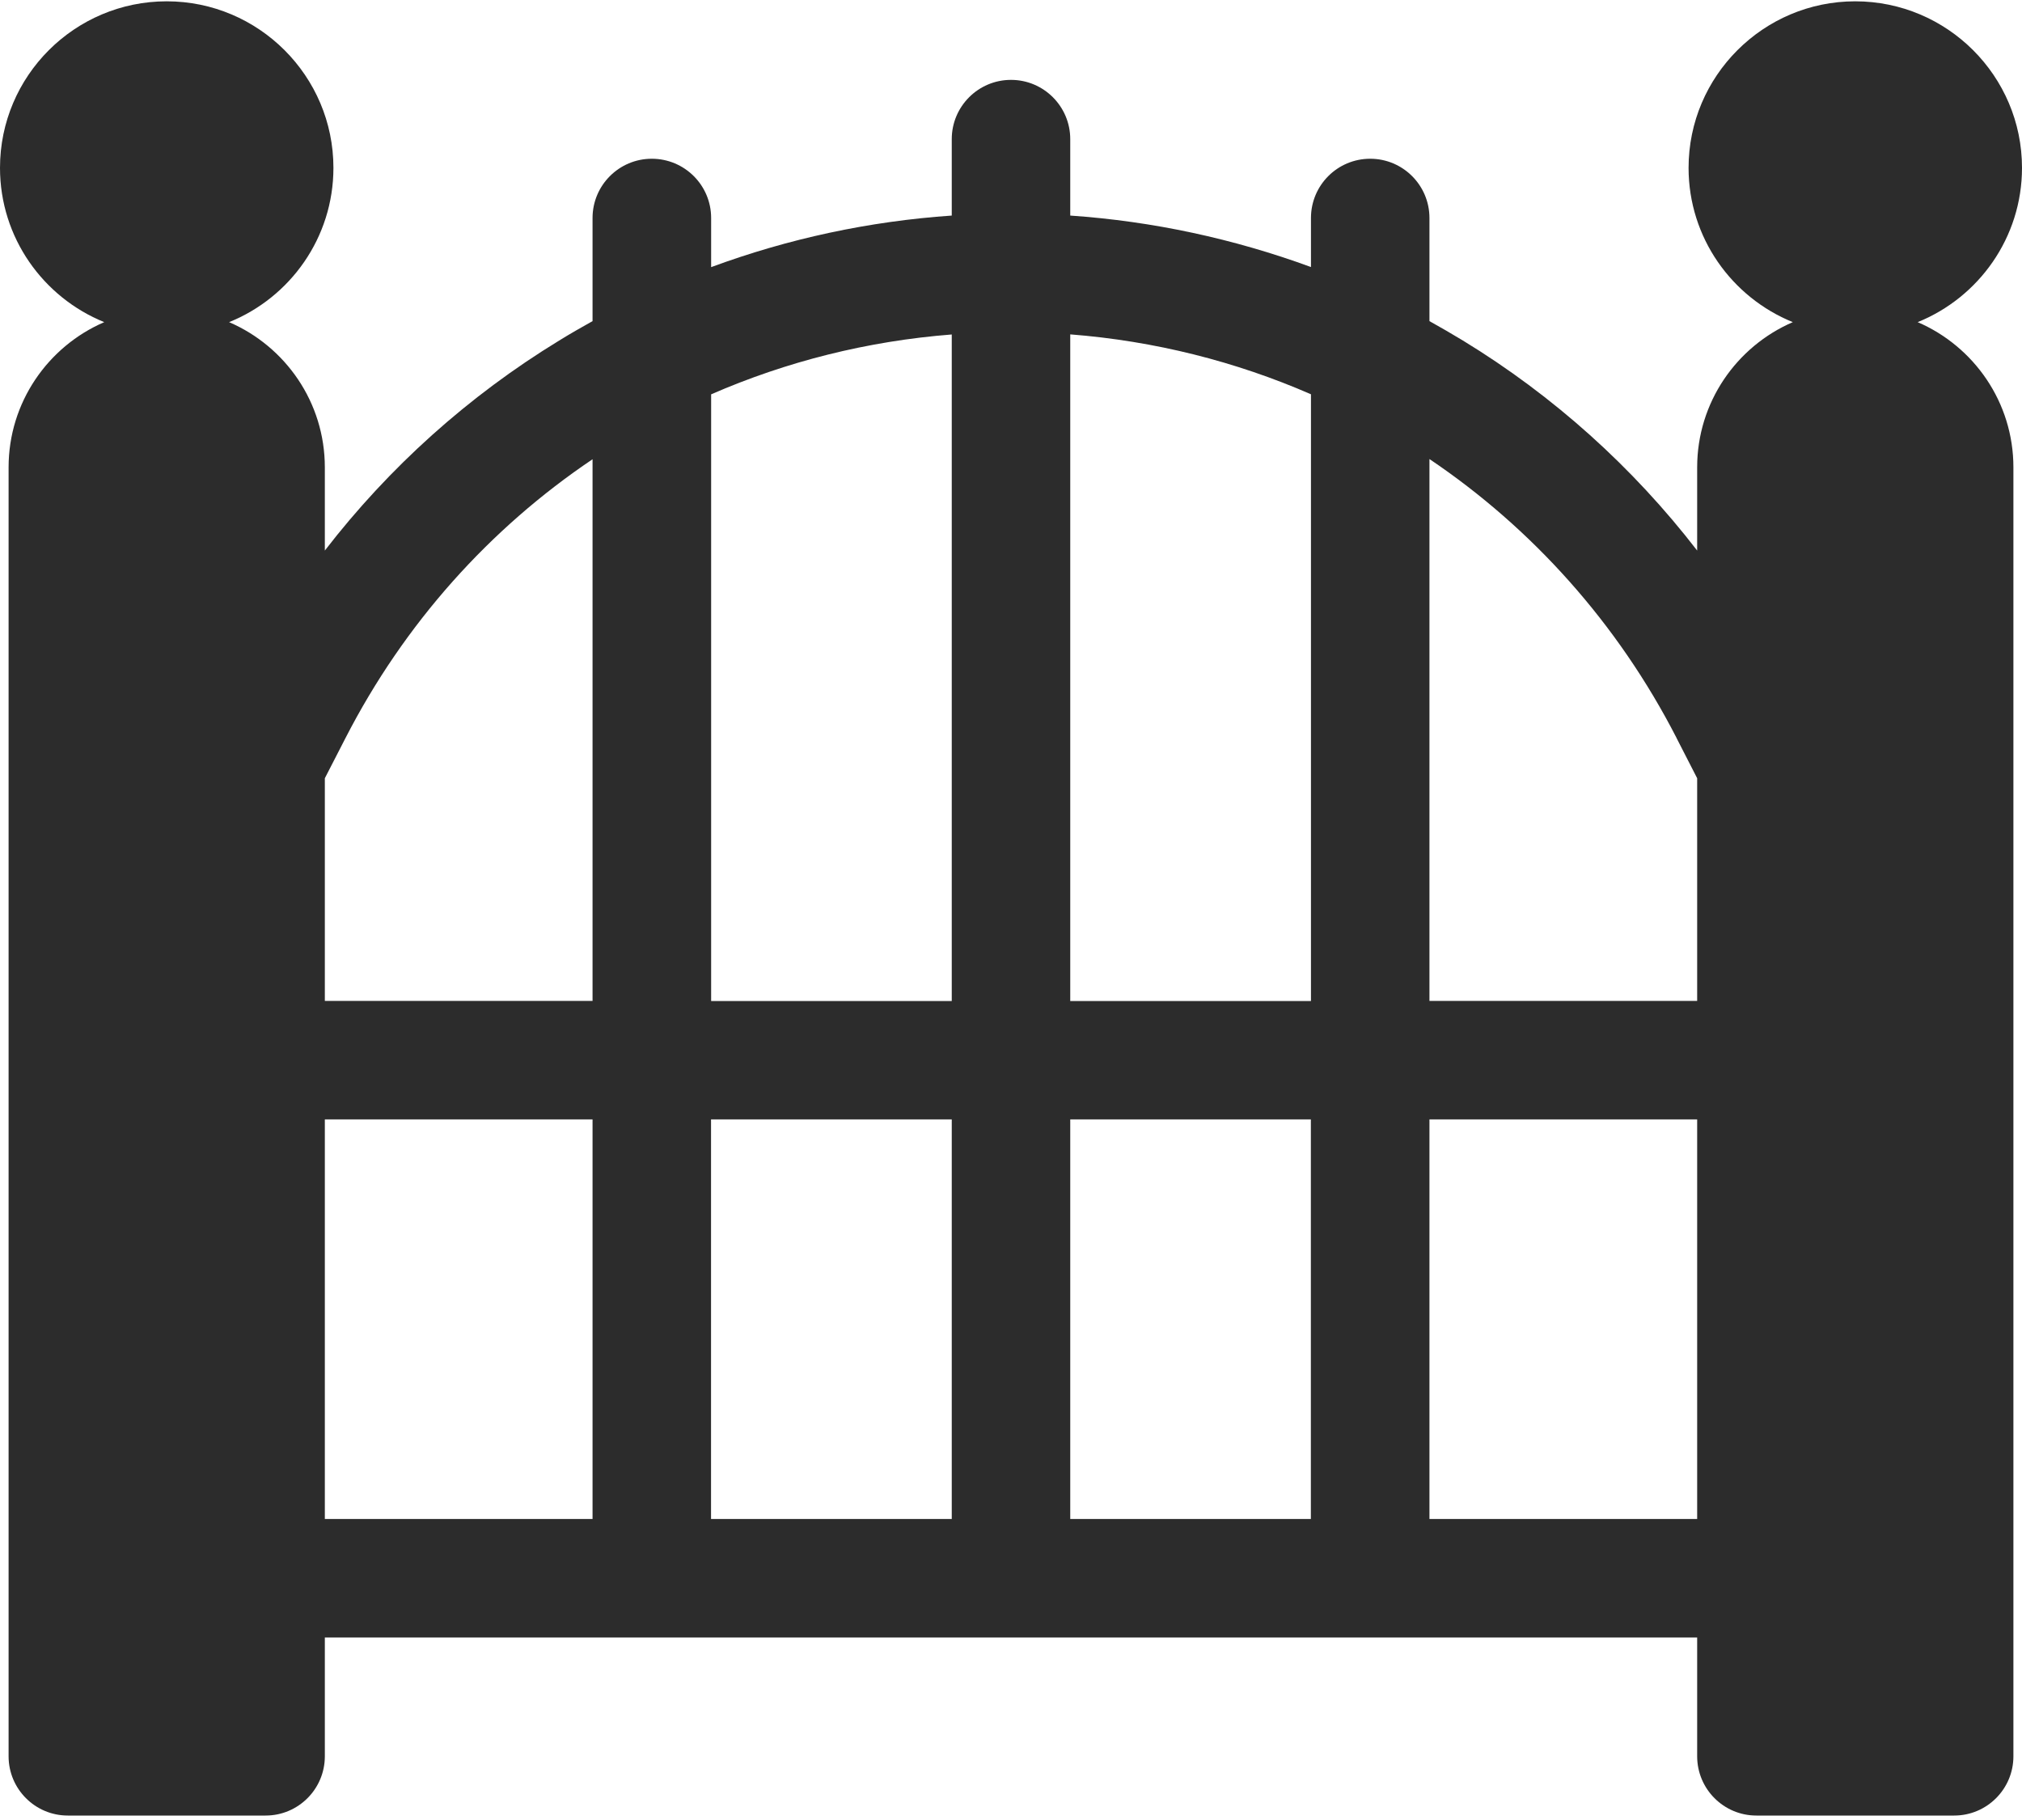 <svg xmlns="http://www.w3.org/2000/svg" width="20" height="18" viewBox="0 0 20 18">
    <g fill="none" fill-rule="evenodd">
        <g fill="#2C2C2C" fill-rule="nonzero">
            <g>
                <g>
                    <path d="M18.968 3.186C19.572 2.942 20 2.35 20 1.66c0-.908-.74-1.647-1.65-1.647-.908 0-1.648.739-1.648 1.647 0 .69.427 1.281 1.031 1.526-.556.24-.946.793-.946 1.436v.823c-.636-.824-1.42-1.53-2.317-2.077-.11-.067-.22-.13-.331-.192v-1.02c0-.324-.263-.586-.586-.586-.324 0-.586.262-.586.586v.485c-.764-.28-1.565-.453-2.381-.509v-.756c0-.323-.262-.586-.586-.586-.324 0-.586.263-.586.586v.756c-.816.056-1.617.228-2.38.51v-.486c0-.324-.263-.586-.587-.586-.323 0-.586.262-.586.586v1.02c-.111.062-.222.125-.33.192-.898.548-1.682 1.253-2.318 2.077v-.823c0-.643-.39-1.196-.947-1.436.605-.244 1.032-.836 1.032-1.526 0-.908-.74-1.647-1.649-1.647C.739.013 0 .752 0 1.66c0 .69.427 1.281 1.031 1.526-.556.24-.946.793-.946 1.436V17.37c0 .323.262.586.586.586h1.956c.324 0 .586-.263.586-.586v-1.175h13.574v1.175c0 .323.262.586.586.586h1.956c.324 0 .586-.263.586-.586V4.622c0-.643-.39-1.196-.947-1.436zm-8.382 11.837v-3.952h2.38v3.952h-2.38zm-3.553 0v-3.952h2.381v3.952h-2.38zm-3.82-3.952h2.648v3.952H3.213v-3.952zm10.926 0h2.648v3.952h-2.648v-3.952zm2.445-3.77l.203.396v2.202h-2.648V4.54c1.015.684 1.862 1.624 2.445 2.76zM12.967 3.9v6h-2.381V3.307c.834.065 1.637.268 2.38.592zm-3.553-.592V9.9h-2.38v-6c.743-.324 1.546-.527 2.38-.592zM3.416 7.302c.583-1.137 1.43-2.077 2.445-2.76v5.357H3.213V7.697l.203-.395z" transform="translate(-141 -1607) translate(137 1501) translate(4 106)"/>
                </g>
            </g>
        </g>
    </g>
</svg>
